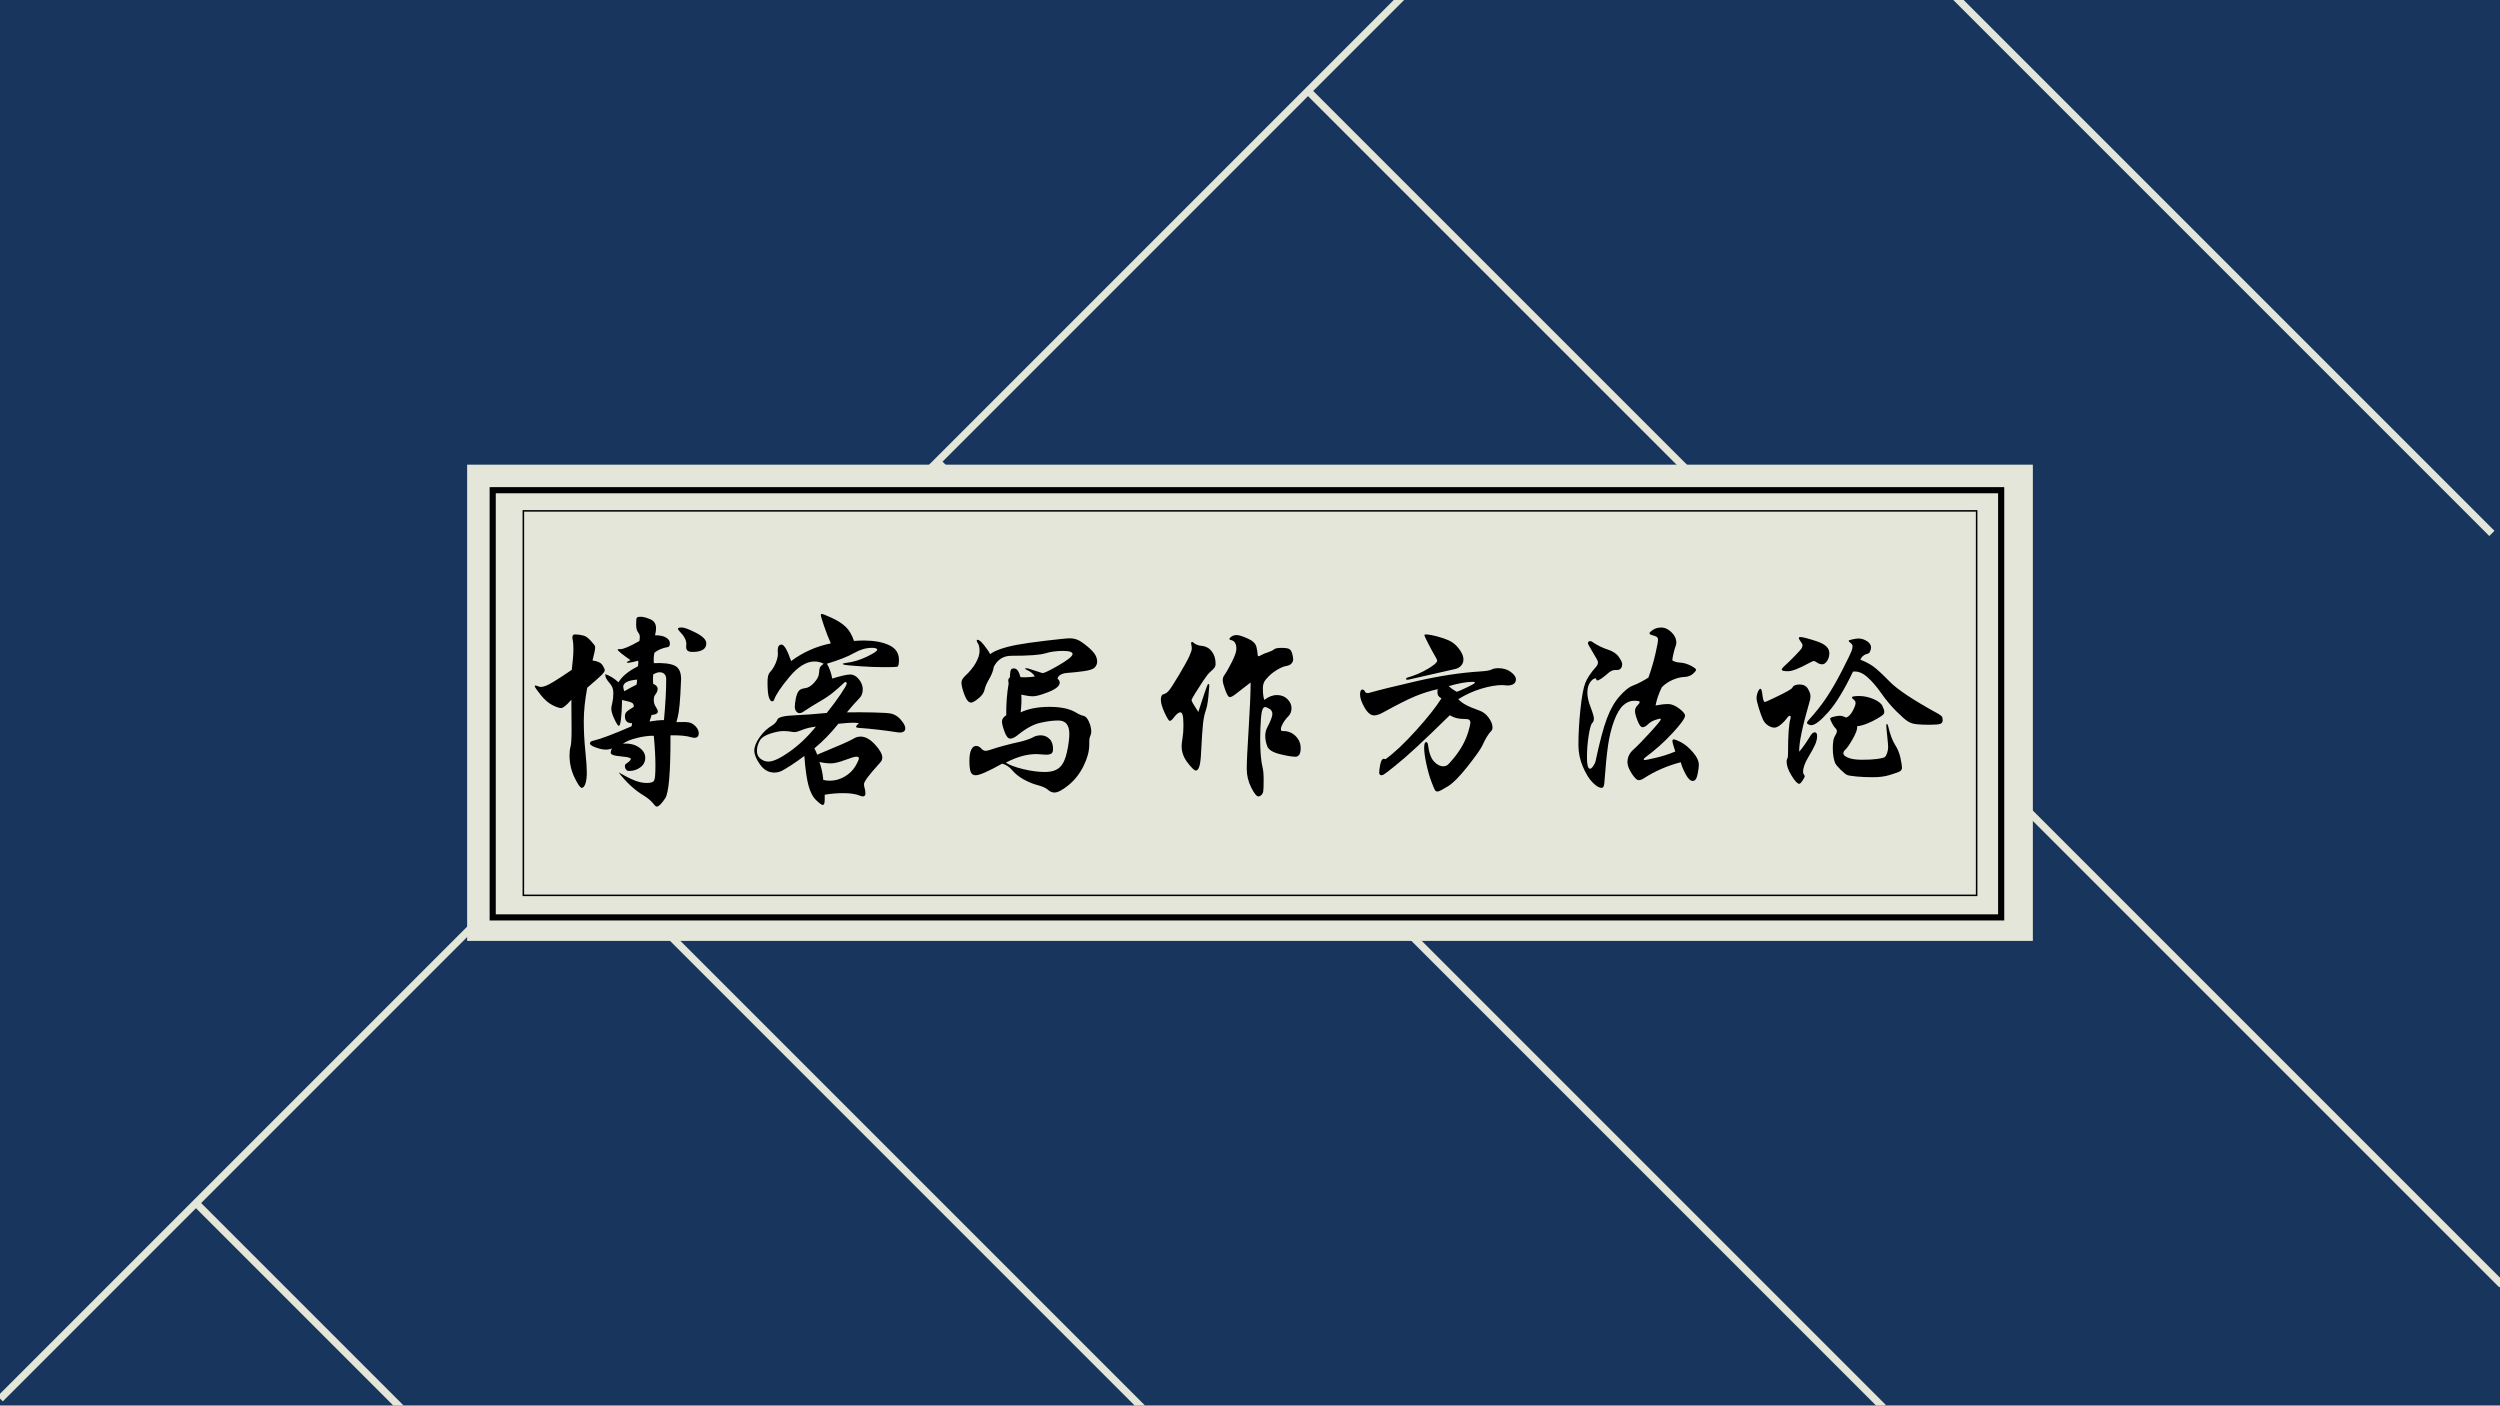 <?xml version="1.0" encoding="UTF-8"?>
<svg id="a" data-name="图层 1" xmlns="http://www.w3.org/2000/svg" viewBox="0 0 1366 768">
  <defs>
    <style>
      .b {
        stroke: #e4e6d9;
        stroke-width: 4px;
      }

      .b, .c, .d {
        fill: none;
        stroke-miterlimit: 10;
      }

      .c {
        stroke-width: .84px;
      }

      .c, .d {
        stroke: #000;
      }

      .d {
        stroke-width: 3.35px;
      }

      .e {
        fill: #18365d;
      }

      .f {
        fill: #e4e6d9;
      }
    </style>
  </defs>
  <rect class="e" width="1366" height="768"/>
  <g>
    <polyline class="b" points="966.29 -201.89 795.22 -30.83 .11 764.29"/>
    <line class="b" x1="1367.01" y1="701.99" x2="714.7" y2="49.69"/>
    <line class="b" x1="1361.55" y1="291.45" x2="917.25" y2="-152.86"/>
    <line class="b" x1="1028.96" y1="769.04" x2="512.16" y2="252.23"/>
    <line class="b" x1="626.42" y1="771.58" x2="309.61" y2="454.78"/>
    <line class="b" x1="220.37" y1="770.63" x2="107.07" y2="657.33"/>
  </g>
  <g>
    <rect class="f" x="255.25" y="253.89" width="855.5" height="260.22"/>
    <rect class="d" x="269.21" y="267.85" width="824.23" height="233.42"/>
    <rect class="c" x="285.96" y="279.14" width="794.07" height="210.08"/>
    <g>
      <path d="M323.76,360.88c2.74,.37,4.54,1.21,5.39,2.5,.85,1.3,1.28,2.24,1.28,2.84s-.58,1.46-1.72,2.61c-1.15,1.15-3.76,3.47-7.84,6.95-1.26,6.75-1.89,12.8-1.89,18.18s.28,10.79,.83,16.23c.56,5.45,.83,9.43,.83,11.95s-.26,4.54-.78,6.06c-.52,1.52-1.19,2.28-2,2.28s-2.13-1.89-3.95-5.67c-1.82-3.78-2.72-7.82-2.72-12.12,0-1.85,.18-3.43,.56-4.73,.37-1.3,.56-4.41,.56-9.34s-.04-10.36-.11-16.29c-2.67,3.04-4.52,4.56-5.56,4.56s-2.63-.54-4.78-1.61c-2.15-1.07-4.3-2.95-6.45-5.61-2.15-2.67-3.22-4.26-3.22-4.78,0-.22,.13-.33,.39-.33s.7,.13,1.33,.39c.63,.26,1.2,.39,1.72,.39,1.41,0,3.54-.85,6.39-2.56,2.85-1.7,6.32-3.96,10.4-6.78,.59-4.89,.89-8.54,.89-10.95s-.09-4-.28-4.78c-.19-.78-.28-1.43-.28-1.95,0-1.11,.43-1.67,1.28-1.67s1.91,.09,3.17,.28c1.26,.19,2.3,.52,3.11,1,.81,.48,1.74,1.32,2.78,2.5,1.04,1.19,1.65,1.93,1.83,2.22,.18,.3,.28,.71,.28,1.22,0,.96-.48,3.3-1.45,7Zm45.81,33.69c3.56-.15,5.95-.07,7.17,.22,1.22,.3,2.37,1.04,3.45,2.22,1.07,1.19,1.61,2.37,1.61,3.56,0,1.71-.78,2.56-2.33,2.56-.44,0-.93-.07-1.45-.22-2.97-.89-6.86-1.26-11.67-1.11,.07,19.94-.89,31.41-2.89,34.41-2,3-3.52,4.5-4.56,4.5-.44,0-.85-.26-1.22-.78-1.56-2.08-3.6-3.85-6.11-5.34-4.82-2.89-9.34-7.08-13.56-12.56,3.34,1.93,6.19,3.37,8.56,4.34,2.37,.96,4.65,1.45,6.84,1.45s3.52-.44,4-1.33c.48-.89,.72-3.6,.72-8.12s-.3-9.97-.89-16.34c-2.6-.07-5.63,.32-9.12,1.17-3.49,.85-6.08,1.91-7.78,3.17,3.48-.29,6.39,.35,8.73,1.95,2.33,1.59,3.5,3.49,3.5,5.67s-.89,3.95-2.67,5.28c-1.78,1.33-3.85,2-6.23,2-.67,0-1.21-.26-1.61-.78-.41-.52-.61-1.11-.61-1.78s.18-1.11,.56-1.33c1.78-1.18,2.67-2.07,2.67-2.67s-1.39-1.02-4.17-1.28c-2.78-.26-4.61-.56-5.5-.89-.89-.33-1.33-.78-1.33-1.33s.22-1.32,.67-2.28c-.96,.45-2.08,.67-3.34,.67-1.48,0-3.3-.39-5.45-1.17-2.15-.78-3.22-1.52-3.22-2.22s.48-1.17,1.45-1.39c4.23-.96,11.34-3.63,21.35-8.01l.22-1.67c-2.6,.08-3.89-1.18-3.89-3.78,0-.89,.24-1.63,.72-2.22,.48-.59,1.83-1.56,4.06-2.89,.15-1.04-.15-1.78-.89-2.22-.74-.44-2.56-.96-5.45-1.56-.22,9.41-.82,14.12-1.78,14.12-.44,0-1.24-1.2-2.39-3.61-1.15-2.41-1.72-4.32-1.72-5.73,0-.67,.18-1.76,.56-3.28,.37-1.52,.56-3.28,.56-5.28s-.54-3.63-1.61-4.89c-1.08-1.26-1.82-2.26-2.22-3-.41-.74-.61-1.56-.61-2.45,2.52,.82,4.93,2.3,7.23,4.45,2.07-3.34,5.6-6.23,10.56-8.67,.3-.96,.37-2,.22-3.11-2.89,.74-4.65,1.11-5.28,1.11s-.95-.07-.95-.22c0-.22,.67-.63,2-1.22-4.67-3.26-7-5.19-7-5.78,0-.15,.22-.22,.67-.22h.78c1.78,0,5.26-1.48,10.45-4.45,.15-.81,.22-1.61,.22-2.39s-.33-1.59-1-2.45c-.67-.85-1-2.26-1-4.23s.11-3.15,.33-3.56c.22-.41,.96-.61,2.22-.61s2.96,.44,5.11,1.33c2.15,.89,3.22,2.56,3.22,5,0,1.04-.19,2.3-.56,3.78,2.67,0,4.69,.43,6.06,1.28,1.37,.85,2.06,1.89,2.06,3.11s-.37,1.91-1.11,2.06c-3.04,.52-5.49,1.56-7.34,3.11-.37,1.48-.48,3.37-.33,5.67,5.19-.22,8.97,.22,11.34,1.33,2.37,1.11,3.56,3.56,3.56,7.34,0,1.11-.13,3.87-.39,8.28-.26,4.41-.56,7.64-.89,9.67-.33,2.04-.76,3.91-1.28,5.62Zm-21.46-23.24c-5.04,.44-7.56,1.74-7.56,3.89,0,.67,.18,1.48,.56,2.45,2.45-1.41,4.67-2.59,6.67-3.56,.22-.96,.33-1.89,.33-2.78Zm14.68,22.13c.81-8.67,1.22-16.16,1.22-22.46,0-1.11-.32-2-.95-2.67-.63-.67-1.5-1-2.61-1s-2.3,.41-3.56,1.22c-.15,1.93-.15,3.63,0,5.11,1.63,.67,2.45,1.56,2.45,2.67s-.48,2.26-1.45,3.45c-.44,.52-.67,1.45-.67,2.78s.37,2.56,1.11,3.67c.74,1.11,1.11,1.96,1.11,2.56,0,1.04-1.15,1.67-3.45,1.89-.07,.44-.44,1.63-1.11,3.56,2.96-.52,5.6-.78,7.89-.78Zm23.13-41.92c0,3.11-2.52,4.67-7.56,4.67-.89,0-1.59-.11-2.11-.33-.52-.22-.87-.56-1.06-1-.19-.44-.28-.93-.28-1.45l.11-1.56c0-2.15-1.3-4.52-3.89-7.12-.44-.44-.67-.87-.67-1.28s.68-.61,2.06-.61,3.95,.96,7.73,2.89c3.78,1.93,5.67,3.85,5.67,5.78Z"/>
      <path d="M462.74,389.23c4.96-.07,9.88-.06,14.73,.06,4.85,.11,7.97,.32,9.34,.61,1.37,.3,2.61,.89,3.73,1.78s2.07,1.95,2.89,3.17c.81,1.22,1.22,2.24,1.22,3.06,0,1.56-1.04,2.33-3.11,2.33-.37,0-.78-.04-1.22-.11-7.04-1.11-14.16-1.93-21.35-2.45-.82-.07-1.22-.28-1.22-.61s.52-.98,1.56-1.95c-.96-.15-2.15-.22-3.56-.22s-3.97,.19-7.67,.56c-4.15,5.19-8.52,9.67-13.12,13.45,.44,.67,.96,1.82,1.56,3.45,11.49-4.74,17.96-7.58,19.4-8.51,1.45-.93,2.87-1.39,4.28-1.39,2.59,0,5.23,1.45,7.89,4.34s4,5.26,4,7.12c0,.96-.33,1.82-1,2.56-3.48,3.85-5.86,6.65-7.12,8.39-1.26,1.74-1.89,2.95-1.89,3.61s.13,1.43,.39,2.28c.26,.85,.39,1.8,.39,2.84s-.48,1.56-1.45,1.56c-.44,0-1-.15-1.67-.45-2.22-.89-5.19-1.33-8.9-1.33s-7.12,.29-10.23,.89c.07,2,.04,3.43-.11,4.28-.15,.85-.48,1.28-1,1.28s-1.69-.85-3.5-2.56c-1.82-1.71-3.22-4.38-4.22-8.01-1-3.63-1.76-9.04-2.28-16.23-2.3,1.78-4.86,3.58-7.67,5.39-2.82,1.82-4.73,2.89-5.73,3.22-1,.33-1.98,.5-2.95,.5-3.19,0-5.82-1.48-7.89-4.45-2.08-2.96-3.11-5.49-3.11-7.56s.96-4.5,2.89-7.28c1.93-2.78,4.3-4.98,7.12-6.62,1.26-.82,2.19-1.93,2.78-3.34,.22-.44,1.07-.87,2.56-1.28,1.48-.41,4.13-.68,7.95-.83,3.82-.15,9.25-.56,16.29-1.22,2.82-3.48,5.34-6.87,7.56-10.17,2.22-3.3,3.34-5.24,3.34-5.84s-.22-.89-.67-.89c-.3,0-.91,.46-1.83,1.39-.93,.93-2.46,2.28-4.61,4.06-2.15,1.78-4.65,3.48-7.51,5.11-2.85,1.63-5.99,3.6-9.4,5.89-.52,.37-1.11,.56-1.78,.56s-1.26-.33-1.78-1c-.52-.67-.78-1.5-.78-2.5s.17-2.39,.5-4.17c.33-1.78,.81-3.17,1.45-4.17,.63-1,1.82-1.59,3.56-1.78,1.74-.18,3.45-1.2,5.11-3.06,1.67-1.85,2.54-3.56,2.61-5.11,.07-1.56,.26-2.63,.56-3.22,.3-.59,.96-1.26,2-2-1.63-.81-3.3-1.22-5-1.22-4.45,0-9.01,2.8-13.68,8.39-4.67,5.6-7.45,9.73-8.34,12.4-.22,.67-.63,1-1.22,1s-1.15-.72-1.67-2.17c-.52-1.45-.78-4.21-.78-8.28,0-2.74,.41-4.52,1.22-5.34s1.57-1.85,2.28-3.11c.7-1.26,1.24-2.52,1.61-3.78,.37-1.26,.56-2.26,.56-3l-.11-2c0-2.22,.7-3.34,2.11-3.34s3.15,3,5.23,9.01c6.45-4.82,13.68-8.04,21.68-9.67-1.33-3.04-2.58-6.24-3.73-9.62-1.15-3.37-1.72-5.3-1.72-5.78s.15-.72,.44-.72c.52,0,2.39,.74,5.61,2.22,3.22,1.48,5.78,3.15,7.67,5,1.89,1.85,3.35,4.37,4.39,7.56,2-.15,3.82-.22,5.45-.22,5.48,0,10.04,.83,13.68,2.5,3.63,1.67,5.45,4.36,5.45,8.06,0,2.37-.33,3.63-1,3.78-.67,.15-3.06,.22-7.17,.22s-8.47-.17-13.06-.5c-4.6-.33-7.32-.57-8.17-.72-.85-.15-1.28-.33-1.28-.56s.59-.41,1.78-.56c3.78-.44,7.56-1.57,11.34-3.39,3.78-1.82,5.67-3.07,5.67-3.78s-.96-1.06-2.89-1.06c-3.19,0-6.47,.96-9.84,2.89-3.37,1.93-8.28,3.85-14.73,5.78,1.41,2.45,2.37,5.15,2.89,8.12,4.82-1.48,8.1-2.22,9.84-2.22s3.32,.87,4.73,2.61c1.41,1.74,2.11,3.58,2.11,5.5s-.56,3.49-1.67,4.67c-2.22,2.3-4.56,4.93-7,7.89Zm-16.9,7.78c-2.97,.37-5.45,.96-7.45,1.78-2,.82-3.37,1.22-4.11,1.22s-1.56-.09-2.45-.28c-.89-.18-2.21-.28-3.95-.28s-4.08,.46-7,1.39c-2.93,.93-4.87,2.26-5.84,4-.96,1.74-1.45,3.56-1.45,5.45s.67,3.34,2,4.34c1.33,1,2.74,1.5,4.23,1.5,2.67,0,6.56-1.82,11.67-5.45,5.11-3.63,9.9-8.19,14.34-13.68Zm4,29.13c1.11,.29,2.3,.44,3.56,.44,2.89,0,5.61-.76,8.17-2.28,2.56-1.52,4.48-3.39,5.78-5.62,1.3-2.22,1.95-3.71,1.95-4.45,0-.52-.46-.78-1.39-.78s-3,.61-6.23,1.83c-3.22,1.22-5.82,1.83-7.78,1.83s-4.02-.26-6.17-.78c1.11,3.11,1.82,6.37,2.11,9.79Z"/>
      <path d="M557.69,389.23c4.23-2,9.47-3,15.73-3s11.1,1.04,14.51,3.11c1.56,.96,2.91,1.56,4.06,1.78,1.15,.22,2.15,1.3,3,3.22,.85,1.93,1.28,3.74,1.28,5.45,0,.67-.15,1.35-.44,2.06-.3,.71-.48,1.3-.56,1.78-.07,.48-.11,1.61-.11,3.39,0,3.48-1.04,7.32-3.11,11.51-2.08,4.19-4.78,7.65-8.12,10.4-3.34,2.74-5.93,4.11-7.78,4.11-1.26,0-2.45-.5-3.56-1.5-1.11-1-2.95-1.83-5.5-2.5-2.56-.67-5.11-1.71-7.67-3.11-2.56-1.41-4.65-3.08-6.28-5-1.63-1.93-3.48-3.15-5.56-3.67-7.56,4.23-12.38,6.34-14.45,6.34-1.41,0-2.33-.63-2.78-1.89-.44-1.26-.67-3.24-.67-5.95s.33-4.74,1-6.12c.67-1.37,1.54-2.06,2.61-2.06s2,.44,2.78,1.33,1.57,1.33,2.39,1.33,1.93-.26,3.34-.78c1.41-.52,3.78-1.22,7.12-2.11s5.76-1.48,7.28-1.78c1.52-.3,3.09-.72,4.73-1.28,1.63-.56,2.7-.98,3.22-1.28,1.26-.81,2.78-1.22,4.56-1.22s3.34,.63,4.67,1.89c1.33,1.26,2,3.11,2,5.56,0,1.19-.28,2-.83,2.45-.56,.45-1.58,.67-3.06,.67l-5.23-.33c-5.19,0-10.75,1.56-16.68,4.67,1.85,1.26,4.95,2.43,9.28,3.5,4.34,1.07,8.34,1.61,12.01,1.61s6.41-.87,8.23-2.61c1.82-1.74,3.13-4.6,3.95-8.56,.81-3.96,1.22-7.17,1.22-9.62,0-4.89-2-7.34-6-7.34-2.89,0-6.21,.43-9.95,1.28-3.74,.85-7.84,3.1-12.29,6.73-1.56,1.26-2.91,1.89-4.06,1.89s-2.19-1.26-3.11-3.78c-.93-2.52-1.39-4.39-1.39-5.62s.78-2.35,2.33-3.39c-.07-6,.37-11.82,1.33-17.46-.15-.44-.22-.98-.22-1.61s.3-1.17,.89-1.61c.07-2.07,.24-3.41,.5-4,.26-.59,.81-.89,1.67-.89s1.56,.39,2.11,1.17c.56,.78,1.06,1.98,1.5,3.61,2.45,.15,5.04,.04,7.78-.33-.59-1.41-2.11-2.67-4.56-3.78-.44-.22-.67-.41-.67-.56s.22-.22,.67-.22,1.18,.19,2.22,.56l6.56,2.11c1.04,0,4.04-1.45,9.01-4.34,4.97-2.89,7.45-4.91,7.45-6.06s-1.76-1.72-5.28-1.72-6.73,.44-9.62,1.33c-2.89,.89-9.08,1.33-18.57,1.33-4.3,0-7.49,2-9.56,6-.3,2.08-1.13,4.28-2.5,6.62-1.37,2.33-2.22,4.32-2.56,5.95-.33,1.63-1.45,3.21-3.34,4.73-1.89,1.52-3.21,2.28-3.95,2.28-1.41,0-2.65-1.45-3.72-4.34-1.08-2.89-1.61-5.08-1.61-6.56,0-1.18,.63-2.37,1.89-3.56,2.52-2.3,4.48-4.69,5.89-7.17,1.41-2.48,2.11-4.65,2.11-6.5s-.26-3.19-.78-4c-.52-.81-.78-1.39-.78-1.72s.15-.5,.44-.5c.81,0,2.02,1,3.61,3,1.59,2,2.69,3.63,3.28,4.89,1.18-.96,3.04-1.89,5.56-2.78,2.52-.89,5.54-1.67,9.06-2.33,3.52-.67,8.84-1.43,15.96-2.28,7.12-.85,11.43-1.28,12.95-1.28s2.95,.28,4.28,.83c1.33,.56,3.11,1.76,5.34,3.61,2.22,1.85,3.67,3.41,4.34,4.67,.67,1.26,1,2.46,1,3.61s-.43,2.21-1.28,3.17c-.85,.96-2.98,1.67-6.39,2.11-3.41,.44-6.23,.74-8.45,.89-3.19,.22-5.04,1.26-5.56,3.11,.81,.74,1.22,1.48,1.22,2.22,0,1.78-2,3.47-6,5.06-4,1.59-6.86,2.39-8.56,2.39s-3.85-.29-6.45-.89c.22,2.6,.11,5.82-.33,9.67Z"/>
      <path d="M654.76,389.01c1.11-3.56,2.2-6.89,3.28-10.01,1.07-3.11,1.69-4.76,1.83-4.95,.15-.18,.33-.28,.56-.28s.33,.3,.33,.89-.17,2.58-.5,5.95c-.33,3.37-.82,5.93-1.45,7.67-.63,1.74-1.11,4-1.45,6.78-.33,2.78-.72,8.62-1.17,17.51-.3,5.63-1.22,8.45-2.78,8.45-.82,0-2.32-1.43-4.5-4.28-2.19-2.85-3.28-5.87-3.28-9.06,0-.96,.17-2.43,.5-4.39,.33-1.96,.5-4.24,.5-6.84s-.13-4.45-.39-5.56c-.26-1.11-.69-1.67-1.28-1.67-1.04,0-2.33,1.08-3.89,3.22-.74,.96-1.37,1.45-1.89,1.45s-1.46-1.48-2.83-4.45c-1.37-2.96-2.06-5.34-2.06-7.12s.48-2.78,1.45-3c.96-.22,1.89-.81,2.78-1.78,.89-.96,2.78-3.87,5.67-8.73,2.89-4.85,4.78-8.28,5.67-10.28s1.33-3.37,1.33-4.11-.06-1.32-.17-1.72c-.11-.41-.17-.83-.17-1.28s.15-.67,.44-.67,.61,.17,.95,.5,.89,.67,1.67,1c.78,.33,1.54,.54,2.28,.61,2.45,.15,4.39,1.13,5.84,2.95,1.45,1.82,2.17,4.1,2.17,6.84,0,.89-.2,1.61-.61,2.17-.41,.56-1.13,1.28-2.17,2.17-1.04,.89-2.35,2.54-3.95,4.95-1.59,2.41-3.06,4.69-4.39,6.84-1.33,2.15-2,3.41-2,3.78,0,.59,1.22,2.74,3.67,6.45Zm36.02-6.56c2.3-1.78,4.62-2.67,6.95-2.67s4.24,.74,5.73,2.22c1.48,1.48,2.22,3.13,2.22,4.95s-.59,3.32-1.78,4.5-2.15,2.45-2.89,3.78c-.74,1.33-1.11,2.32-1.11,2.95s.09,1,.28,1.11c.18,.11,.57,.17,1.17,.17,2.52,0,4.71,.91,6.56,2.72,1.85,1.82,2.78,4.02,2.78,6.62,0,3.11-.96,4.67-2.89,4.67s-4.8-.48-8.62-1.45c-3.82-.96-6.08-2.41-6.78-4.34-.71-1.93-1.06-3.76-1.06-5.5s.33-3.24,1-4.5c1.93-3.71,2.89-6.21,2.89-7.5s-.54-2.26-1.61-2.89c-1.08-.63-1.87-.95-2.39-.95-1.19,0-1.93,1.98-2.22,5.95-.3,3.97-.44,7.77-.44,11.4,0,6.89,.44,12.16,1.33,15.79,.37,1.33,.56,3.61,.56,6.84s-.08,5.24-.22,6.06c-.15,.82-.48,1.48-1,2-.52,.52-1.08,.78-1.67,.78-.96,0-2.26-1.61-3.89-4.84-1.63-3.22-2.45-6.65-2.45-10.28s.35-11.03,1.06-22.18c.7-11.16,1.06-19.48,1.06-24.96l-8.34,6.45c-1.33,1.04-2.35,1.56-3.06,1.56s-1.52-1.28-2.45-3.84c-.93-2.56-1.39-4.34-1.39-5.34s.22-1.83,.67-2.5c1.33-1.93,2.8-4.48,4.39-7.67,1.59-3.19,2.39-5.52,2.39-7,0-2.96-1.08-4.59-3.22-4.89-.37-.07-.56-.28-.56-.61s.39-.76,1.17-1.28c.78-.52,1.72-.78,2.84-.78s3.06,.61,5.84,1.83c2.78,1.22,4.39,2.72,4.84,4.5,.45,1.78,.67,3.1,.67,3.95s.17,1.28,.5,1.28,.91-.24,1.72-.72c.81-.48,1.98-.96,3.5-1.45,1.52-.48,2.59-1,3.22-1.56,.63-.56,2.02-.83,4.17-.83s3.58,.22,4.28,.67c.7,.44,1.22,1.3,1.56,2.56,.33,1.26,.5,2.28,.5,3.06s-.3,1.52-.89,2.22c-.59,.71-1.56,1.17-2.89,1.39-1.33,.22-2.89,.85-4.67,1.89-1.78,1.04-3.33,2.21-4.67,3.5-1.33,1.3-2.24,2.41-2.72,3.34-.48,.93-.72,2.13-.72,3.61,0,2.6,.26,4.67,.78,6.23Z"/>
      <path d="M785.62,376.56c-4.08,.89-8.12,2.15-12.12,3.78-4,1.63-9.9,4.6-17.68,8.89-2,1.11-3.67,1.67-5,1.67-1.85,0-3.6-1.43-5.23-4.28-1.63-2.85-2.45-5.21-2.45-7.06s.41-2.78,1.22-2.78c.59,0,1.02,.28,1.28,.83,.26,.56,.59,.89,1,1,.41,.11,.79,.13,1.17,.06,5.41-1.56,14.25-3.74,26.52-6.56,12.27-2.82,23.74-4.56,34.41-5.23,3.34-.22,5.43-.57,6.28-1.06,.85-.48,2.09-.72,3.72-.72,2.74,0,5.02,.71,6.84,2.11,1.82,1.41,2.72,2.71,2.72,3.89s-.43,2.06-1.28,2.61c-.85,.56-1.98,.83-3.39,.83l-2.78-.22c-3.26,0-7.06,.65-11.4,1.95-4.34,1.3-8.54,3.21-12.62,5.73,1.63,2.08,5.45,4.15,11.45,6.23,2,.67,3.71,1.96,5.11,3.89,1.41,1.93,2.11,3.71,2.11,5.34,0,.82-.22,1.45-.67,1.89-1.56,1.56-3.22,4.3-5,8.23-.89,1.85-3.52,5.56-7.89,11.12-4.37,5.56-8.04,9.25-11.01,11.06-2.97,1.82-4.76,2.72-5.39,2.72s-1.09-.21-1.39-.61c-.3-.41-.96-1.96-2-4.67-1.04-2.71-1.96-5.95-2.78-9.73-.82-3.78-1.22-6.73-1.22-8.84s.37-3.17,1.11-3.17c.52,0,.85,.52,1,1.56,.52,4.22,1.59,7.23,3.22,9.01,1.63,1.78,3.37,2.67,5.23,2.67,.67,0,1.3-.17,1.89-.5,.59-.33,1.87-1.7,3.84-4.11,1.96-2.41,3.59-4.82,4.89-7.23,1.3-2.41,2.3-4.82,3-7.23,.7-2.41,1.06-3.98,1.06-4.72s-.2-1.28-.61-1.61c-.41-.33-1.54-.5-3.39-.5-2.67,0-5.08-.67-7.23-2-7.26,7.12-13.21,12.82-17.84,17.12-4.63,4.3-8.71,7.86-12.23,10.67-3.52,2.82-5.54,4.35-6.06,4.61-.52,.26-.93,.39-1.22,.39-.82,0-1.22-.52-1.22-1.56s.2-2.54,.61-4.5c.41-1.96,1.02-2.95,1.83-2.95,.22,0,.56,.07,1,.22,4.67-3.33,10.19-8.52,16.57-15.57,6.37-7.04,11.04-12.93,14.01-17.68-1.48-.67-2.22-1.78-2.22-3.34,0-.52,.07-1.07,.22-1.67Zm-15.9-5.23c-.96,.22-1.45,.07-1.45-.44,0-.3,.26-.52,.78-.67,3.93-1.11,7.62-2.69,11.06-4.73,3.45-2.04,5.17-3.54,5.17-4.5,0-.37-.46-1.33-1.39-2.89-.93-1.56-2.09-3.71-3.5-6.45-1.41-2.74-2.11-4.26-2.11-4.56s.26-.44,.78-.44c1.63,0,4.11,.48,7.45,1.45,3.33,.96,5.76,1.98,7.28,3.06,1.52,1.08,2.87,2.5,4.06,4.28,1.18,1.78,1.78,3.37,1.78,4.78s-.43,2.58-1.28,3.5c-.85,.93-1.95,1.54-3.28,1.83l-25.35,5.78Zm26.24,6.67c1.18-.37,2.98-1.15,5.39-2.33,2.41-1.19,3.76-1.89,4.06-2.11,.29-.22,.44-.44,.44-.67s-.37-.33-1.11-.33c-3.41,0-7.78,.78-13.12,2.33,1.04,1.04,2.48,2.08,4.34,3.11Z"/>
      <path d="M915.37,410.58c-1.04-3.04-1.56-4.96-1.56-5.78,0-.52,.28-.78,.83-.78s1.85,.52,3.89,1.56c2.04,1.04,4.17,2.82,6.39,5.34,2.22,2.52,3.33,4.89,3.33,7.12,0,1.04-.24,2.74-.72,5.11-.48,2.37-1.35,3.56-2.61,3.56s-2.54-1.21-3.84-3.61c-1.3-2.41-2.21-4.61-2.72-6.62-7.41,1.93-14.19,4.89-20.35,8.9-.89,.59-1.8,.89-2.72,.89s-2.17-1.21-3.72-3.61-2.33-4.46-2.33-6.17c0-2.67,1.06-4.95,3.17-6.84,2.11-1.89,5.15-5,9.12-9.34,3.96-4.34,5.95-6.76,5.95-7.28,0-.22-.17-.33-.5-.33s-1.22,.24-2.67,.72c-1.45,.48-2.72,1.26-3.84,2.33-1.11,1.08-2.11,1.61-3,1.61s-1.8-1.18-2.72-3.56c-.93-2.37-1.39-4.13-1.39-5.28s.43-2.15,1.28-3c.85-.85,1.28-1.5,1.28-1.95s-1.04-.67-3.11-.67-4.04,.83-5.89,2.5c-1.85,1.67-3.52,4.5-5,8.51-1.48,4-2.58,8.45-3.28,13.34-.71,4.89-1.39,11.82-2.06,20.79-.15,1.63-.63,2.45-1.45,2.45-1.33,0-2.96-.96-4.89-2.89-1.93-1.93-3.71-4.8-5.34-8.62-1.63-3.82-2.45-7.76-2.45-11.84,0-6.23,.37-12.8,1.11-19.74,.74-6.93,1.63-11.69,2.67-14.29,1.04-2.59,2.93-5.45,5.67-8.56,.82-.81,1.22-1.7,1.22-2.67,0-.59-.48-1.63-1.45-3.11l-3.56-6.12c-.3-.44-.44-.85-.44-1.22,0-.74,.41-1.11,1.22-1.11,.37,0,.7,.11,1,.33,2.82,1.93,5.63,3.34,8.45,4.23,2.82,.89,4.85,2.22,6.12,4,1.26,1.78,1.89,3.11,1.89,4s-.19,1.59-.56,2.11c-.37,.52-.76,.83-1.17,.95-.41,.11-1.19,.17-2.33,.17s-2.47,.67-3.95,2c-2.82,2.45-4.67,3.67-5.56,3.67-.37,0-.56-.18-.56-.56s-.11-.56-.33-.56c-1.04,0-2.06,.72-3.06,2.17-1,1.45-1.5,3.32-1.5,5.62s.59,4.97,1.78,8.01c1.18,3.04,1.78,5.1,1.78,6.17s-.32,1.91-.95,2.5c-.63,.59-1.26,2.84-1.89,6.73-.63,3.89-.94,7.89-.94,12.01s.56,6.17,1.67,6.17c.52,0,1.11-.5,1.78-1.5,.67-1,1.07-1.83,1.22-2.5,2.22-10.52,4.3-18.35,6.23-23.46,1.93-5.12,4.26-9.19,7-12.23,2.74-3.04,5-4.89,6.78-5.56,3.19-1.26,6.15-2.78,8.9-4.56,1.63-4.59,2.91-8.95,3.84-13.06,.93-4.11,1.39-6.6,1.39-7.45s-.22-1.43-.67-1.72c-.45-.3-1.22-.59-2.33-.89-1.11-.3-1.67-.65-1.67-1.06s.63-1.04,1.89-1.89c1.26-.85,2.82-1.28,4.67-1.28s3.67,.85,5.45,2.56c1.78,1.71,2.67,3.6,2.67,5.67,0,.59-.11,1.19-.33,1.78-.89,2.52-1.52,5.15-1.89,7.89,1.04,.74,2.5,1.17,4.39,1.28,1.89,.11,3.8,.67,5.73,1.67,1.93,1,2.89,1.74,2.89,2.22s-.59,1.24-1.78,2.28c-1.19,1.04-2.74,1.59-4.67,1.67-1.93,.07-4.02,.59-6.28,1.56-2.26,.96-4.24,2.3-5.95,4-1.71,3.48-2.85,6.82-3.45,10.01,2.74-.52,5.04-.78,6.89-.78s3.85,.82,6,2.45c2.15,1.63,3.22,2.93,3.22,3.89,0,1.41-2.28,4.58-6.84,9.51-4.56,4.93-9.47,9.32-14.73,13.18-.67,.52-1,.91-1,1.17s.22,.39,.67,.39,2.5-.43,6.17-1.28c3.67-.85,7.13-1.98,10.4-3.39Z"/>
      <path d="M983.09,410.8c1.85-2.22,3.85-5.08,6-8.56,.81-1.41,1.65-2.11,2.5-2.11s1.28,.69,1.28,2.06-.33,2.85-1,4.45c-.67,1.59-1.95,3.97-3.84,7.12-1.89,3.15-2.83,5.84-2.83,8.06,0,.52,.15,.96,.44,1.33,.3,.37,.45,.72,.45,1.06s-.39,1.09-1.17,2.28c-.78,1.18-1.39,1.78-1.83,1.78-.96,0-2.35-1.48-4.17-4.45-1.82-2.97-2.72-5.52-2.72-7.67,0-.74,.13-1.3,.39-1.67,.26-.37,.39-1.37,.39-3,0-9.86,.45-16.12,1.33-18.79,.07-.29,.11-.63,.11-1s-.19-.56-.56-.56-.78,.3-1.22,.89c-1.11,1.56-2.33,2.87-3.67,3.95-1.33,1.08-2.48,1.61-3.45,1.61-1.11,0-2.28-.41-3.5-1.22-1.22-.82-2.15-1.91-2.78-3.28-.63-1.37-1.35-3.35-2.17-5.95-.82-2.59-1.24-4.43-1.28-5.5-.04-1.07,.18-2.22,.67-3.45,.48-1.22,.96-1.83,1.45-1.83s.85,1.21,1.11,3.61c.26,2.41,.72,3.61,1.39,3.61,.22,0,2-.8,5.34-2.39,3.34-1.59,5.71-2.8,7.12-3.61,1.41-.81,2.22-1.41,2.45-1.78,.52-1.19,1.83-1.78,3.95-1.78s3.63,.78,4.56,2.33c.93,1.56,1.39,2.85,1.39,3.89s-.07,1.78-.22,2.22c-4.23,14.6-6.19,24.05-5.89,28.35Zm.67-62.71c1.26,0,4.21,.76,8.84,2.28,4.63,1.52,6.95,3.69,6.95,6.5,0,1.63-.41,3.06-1.22,4.28-.82,1.22-1.71,1.83-2.67,1.83s-1.87-.3-2.72-.89c-.85-.59-1.48-.89-1.89-.89s-1.28,.37-2.61,1.11c-5.41,2.97-9.25,4.45-11.51,4.45s-3.39-.29-3.39-.89c0-.44,.68-1.28,2.06-2.5,1.37-1.22,3.15-2.96,5.34-5.23,2.19-2.26,3.39-3.65,3.61-4.17,.22-.52,.33-1,.33-1.45s-.33-1.11-1-2c-.67-.89-1-1.52-1-1.89s.29-.56,.89-.56Zm32.69,12.34c2.52,.96,4.76,2.11,6.73,3.45,1.96,1.33,5.08,4.19,9.34,8.56,4.26,4.37,13.17,10.27,26.74,17.68,.81,.52,1.39,.96,1.72,1.33,.33,.37,.5,1.06,.5,2.06s-.43,1.67-1.28,2c-.85,.33-2.85,.5-6,.5s-5.58-.11-7.28-.33c-1.71-.22-3.19-.72-4.45-1.5-1.26-.78-3.34-2.59-6.23-5.45-2.89-2.85-5.69-6.21-8.39-10.06-2.71-3.85-5.34-6.85-7.89-9.01-2.56-2.15-5.06-3.04-7.5-2.67-4.74,9.93-9.23,17.29-13.45,22.07-4.23,4.78-7.34,7.17-9.34,7.17-.45,0-.95-.13-1.5-.39-.56-.26-.83-.56-.83-.89s.33-.87,1-1.61c3.56-3.85,6.74-7.88,9.56-12.06,2.82-4.19,5.74-9.26,8.78-15.23,3.04-5.97,4.72-9.45,5.06-10.45,.33-1,.5-1.83,.5-2.5s-.35-1.26-1.06-1.78c-.71-.52-1.06-.91-1.06-1.17s.72-.54,2.17-.83c1.45-.3,2.5-.44,3.17-.44,1.63,0,3.19,.48,4.67,1.45,1.48,.96,2.22,2.11,2.22,3.45,0,.59-.17,1.28-.5,2.06-.33,.78-.72,1.21-1.17,1.28-2,.44-3.41,1.56-4.22,3.34Zm-1.78,36.47c.37,1.11-.35,3.3-2.17,6.56-1.82,3.26-3.32,5.41-4.5,6.45-.52,.44-.78,1.06-.78,1.83s.87,1.54,2.61,2.28c1.74,.74,4.28,1.11,7.62,1.11s6.1-.15,8.28-.44c2.18-.3,3.54-.63,4.06-1,.52-.37,.96-1.11,1.33-2.22,.37-1.11,.56-2.17,.56-3.17s-.17-3.04-.5-6.12c-.33-3.08-.5-4.95-.5-5.62s.11-1,.33-1,.44,.41,.67,1.22c1.11,4.6,2.37,7.99,3.78,10.17,1.41,2.19,2.39,4.58,2.95,7.17,.56,2.6,.83,4.39,.83,5.39s-.56,1.74-1.67,2.22c-1.11,.48-2.91,1.09-5.39,1.83-2.48,.74-5.41,1.11-8.78,1.11s-6.39-.13-9.06-.39c-2.67-.26-4.35-.54-5.06-.83-.71-.3-1.87-1.24-3.5-2.83-1.63-1.59-2.63-2.78-3-3.56-.37-.78-.69-1.91-.95-3.39-.26-1.48-.39-3.04-.39-4.67,0-3.34,.37-5.58,1.11-6.73,.74-1.15,1.11-2.06,1.11-2.72s-.26-1.22-.78-1.67c-.52-.45-1.13-1.33-1.83-2.67-.71-1.33-1.06-2.19-1.06-2.56s.67-.72,2-1.06c1.33-.33,2.45-.5,3.33-.5s2.04,.33,3.45,1c1.33-.52,2.52-1.74,3.56-3.67,1.04-1.93,1.56-3.37,1.56-4.34,0-.67-.33-1.26-1-1.78-.67-.52-1-.93-1-1.22,0-.52,1.31-.78,3.95-.78s5.24,.56,7.84,1.67c2.59,1.11,4.23,2.37,4.89,3.78,.67,1.41,1,2.45,1,3.11s-.2,1.21-.61,1.61c-.41,.41-1.48,1.13-3.22,2.17-1.74,1.04-3.6,1.95-5.56,2.72-1.96,.78-3.8,1.28-5.5,1.5Z"/>
    </g>
  </g>
</svg>